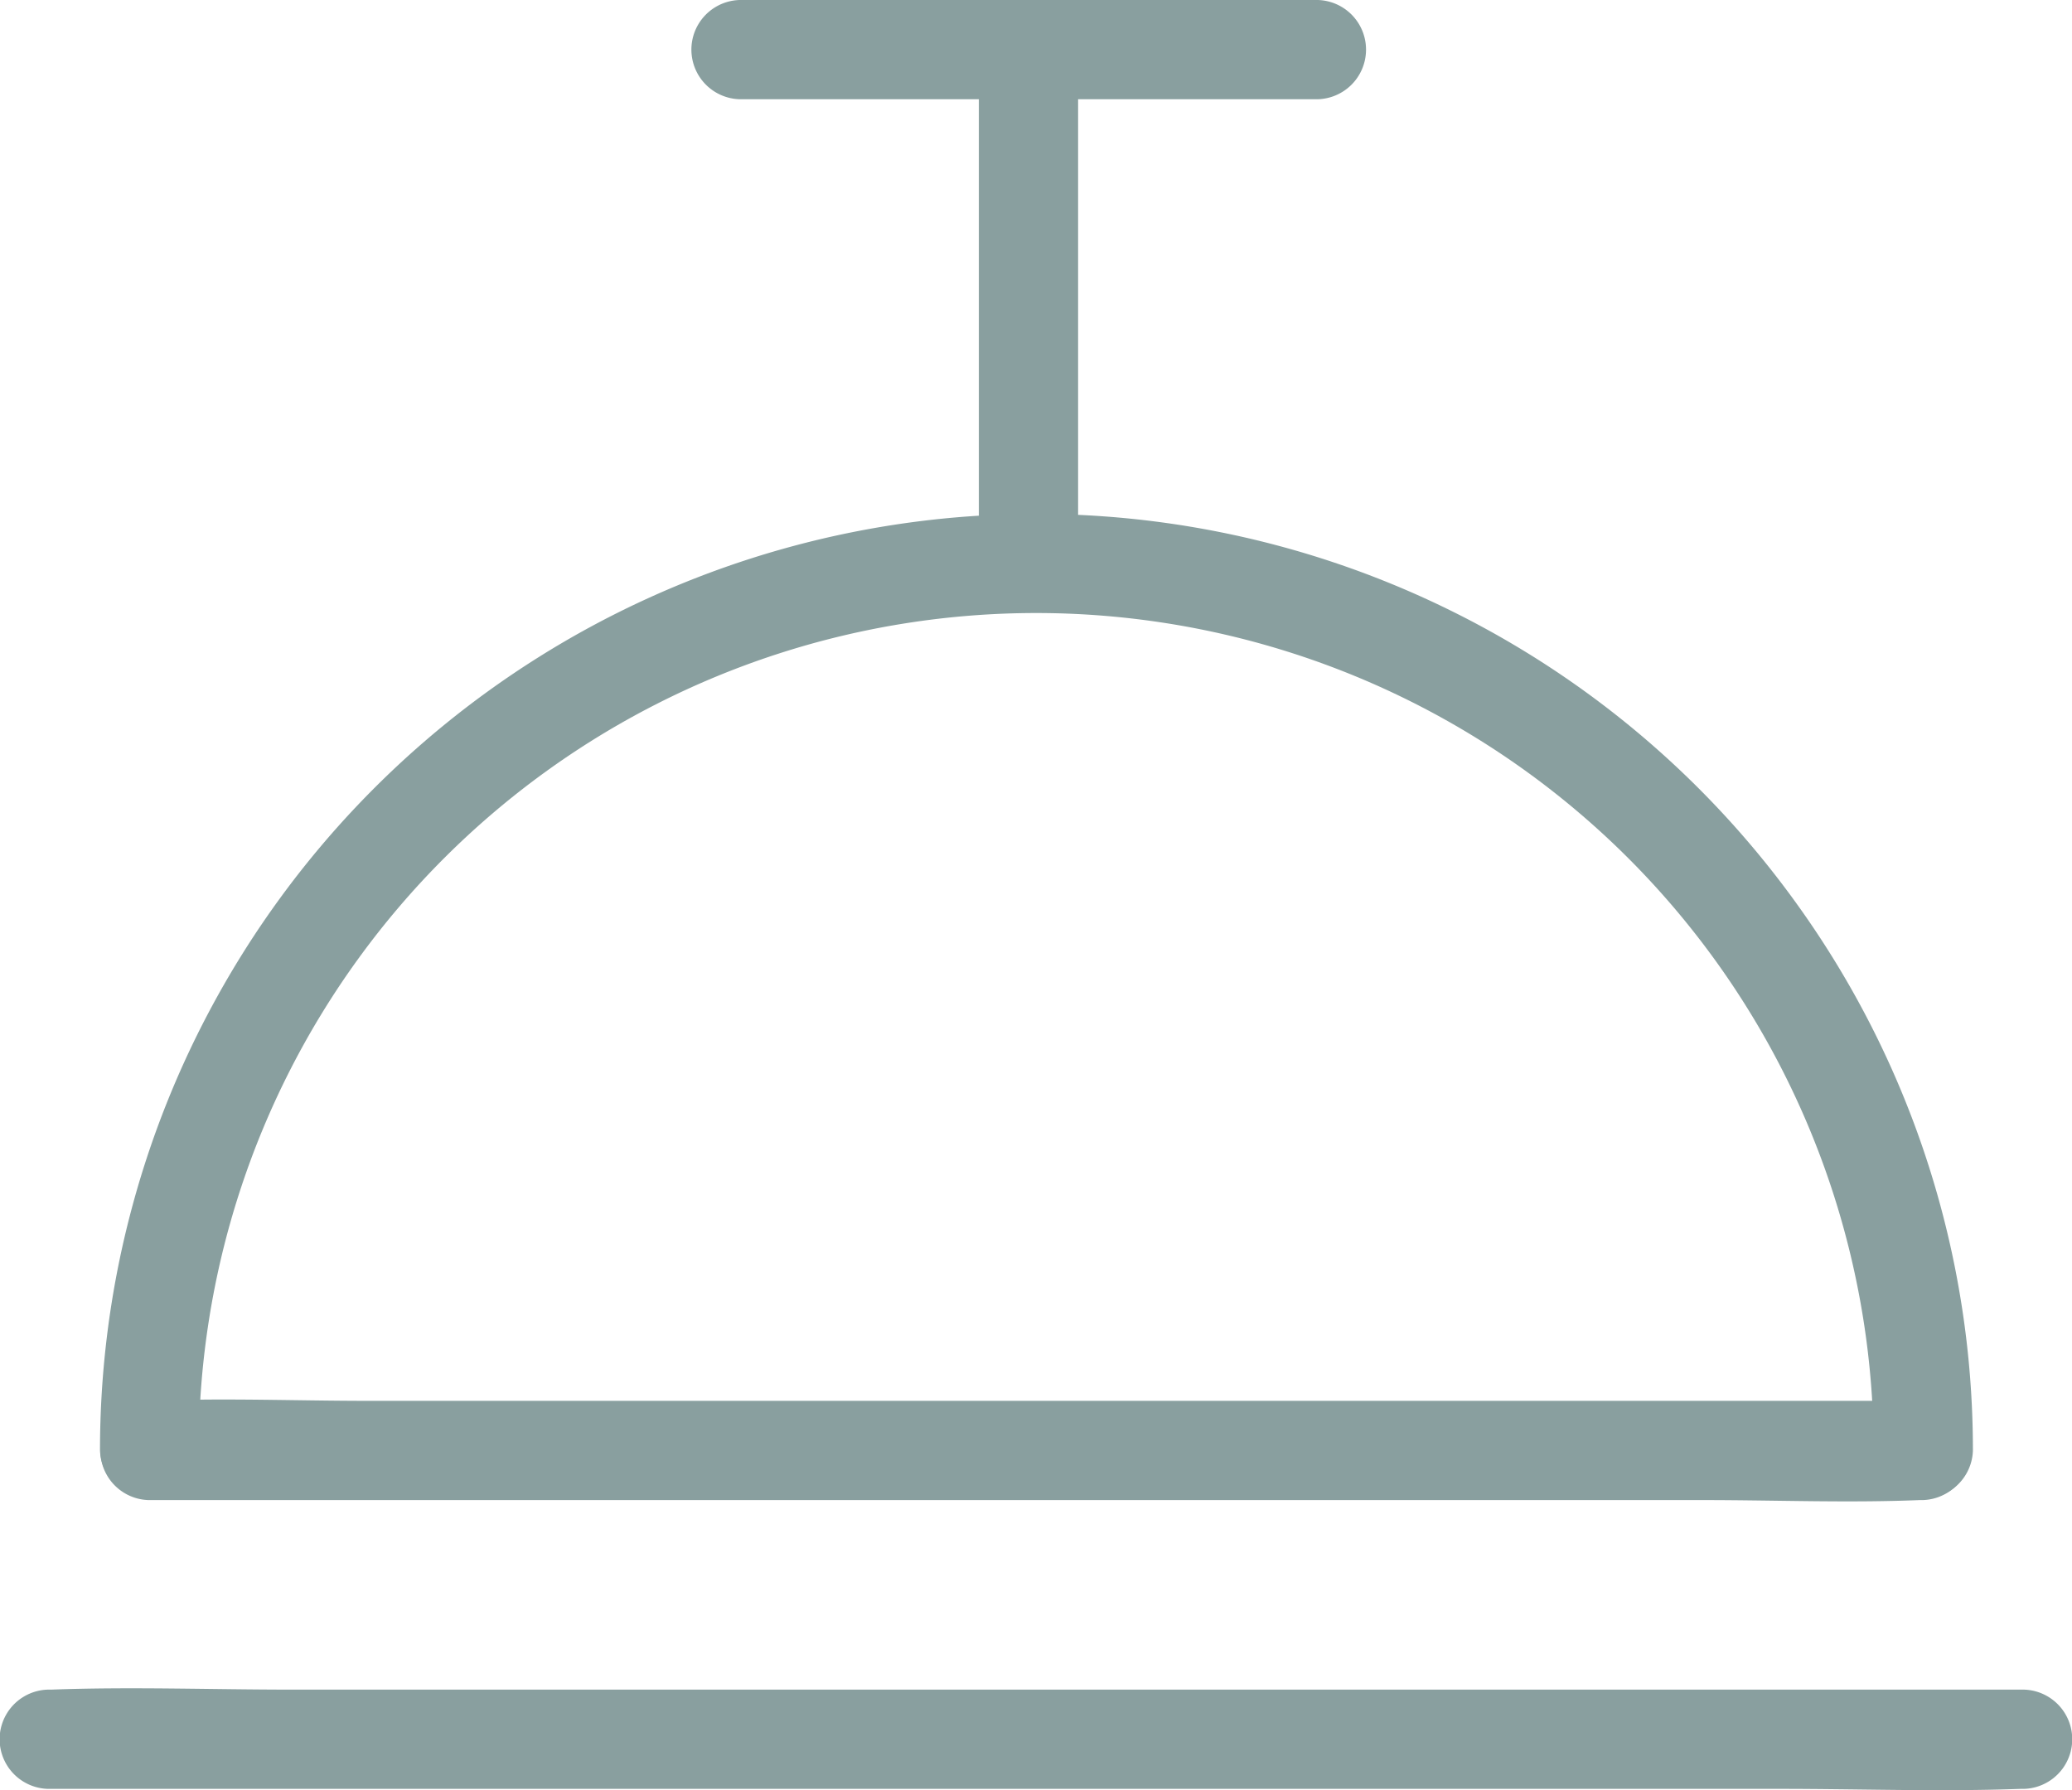 <svg xmlns="http://www.w3.org/2000/svg" width="52.464" height="45.333" viewBox="0 0 52.464 45.333">
  <g id="Group_433" data-name="Group 433" transform="translate(-5634.763 663)">
    <g id="Group_432" data-name="Group 432" transform="translate(5634.763 -663)">
      <g id="Group_425" data-name="Group 425" transform="translate(2.53 13.031)">
        <g id="Group_422" data-name="Group 422">
          <g id="Group_421" data-name="Group 421">
            <path id="Path_3375" data-name="Path 3375" d="M63.9,197.8a21.2,21.2,0,1,1,42.41,0,1.257,1.257,0,0,0,2.513,0,23.666,23.666,0,0,0-4.36-13.7A23.709,23.709,0,0,0,61.4,197.8a1.251,1.251,0,0,0,2.5,0Z" transform="translate(-61.398 -174.102)" fill="#899f9f"/>
          </g>
        </g>
        <g id="Group_424" data-name="Group 424" transform="translate(0.016 22.409)">
          <g id="Group_423" data-name="Group 423">
            <path id="Path_3376" data-name="Path 3376" d="M107.664,352.467H68.295c-1.822,0-3.657-.075-5.479,0h-.075a1.257,1.257,0,0,0,0,2.513h39.369c1.822,0,3.657.075,5.479,0h.075a1.257,1.257,0,0,0,0-2.513Z" transform="translate(-61.525 -352.433)" fill="#899f9f"/>
          </g>
        </g>
      </g>
      <g id="Group_427" data-name="Group 427" transform="translate(0 42.753)">
        <g id="Group_426" data-name="Group 426">
          <path id="Path_3377" data-name="Path 3377" d="M42.473,413.18h43.88c2.011,0,4.046.075,6.069,0h.088a1.257,1.257,0,0,0,0-2.513H48.631c-2.011,0-4.046-.075-6.069,0h-.088a1.257,1.257,0,0,0,0,2.513Z" transform="translate(-41.262 -410.633)" fill="#899f9f"/>
        </g>
      </g>
      <g id="Group_429" data-name="Group 429" transform="translate(24.785 0.129)">
        <g id="Group_428" data-name="Group 428">
          <path id="Path_3378" data-name="Path 3378" d="M241.013,85.533V72.641a1.257,1.257,0,0,0-2.513,0V85.533a1.257,1.257,0,0,0,2.513,0Z" transform="translate(-238.5 -71.425)" fill="#899f9f"/>
        </g>
      </g>
      <g id="Group_431" data-name="Group 431" transform="translate(17.512 0)">
        <g id="Group_430" data-name="Group 430">
          <path id="Path_3379" data-name="Path 3379" d="M181.841,72.913H196.48a1.257,1.257,0,0,0,0-2.513H181.841a1.257,1.257,0,0,0,0,2.513Z" transform="translate(-180.625 -70.4)" fill="#899f9f"/>
        </g>
      </g>
    </g>
  </g>
</svg>
